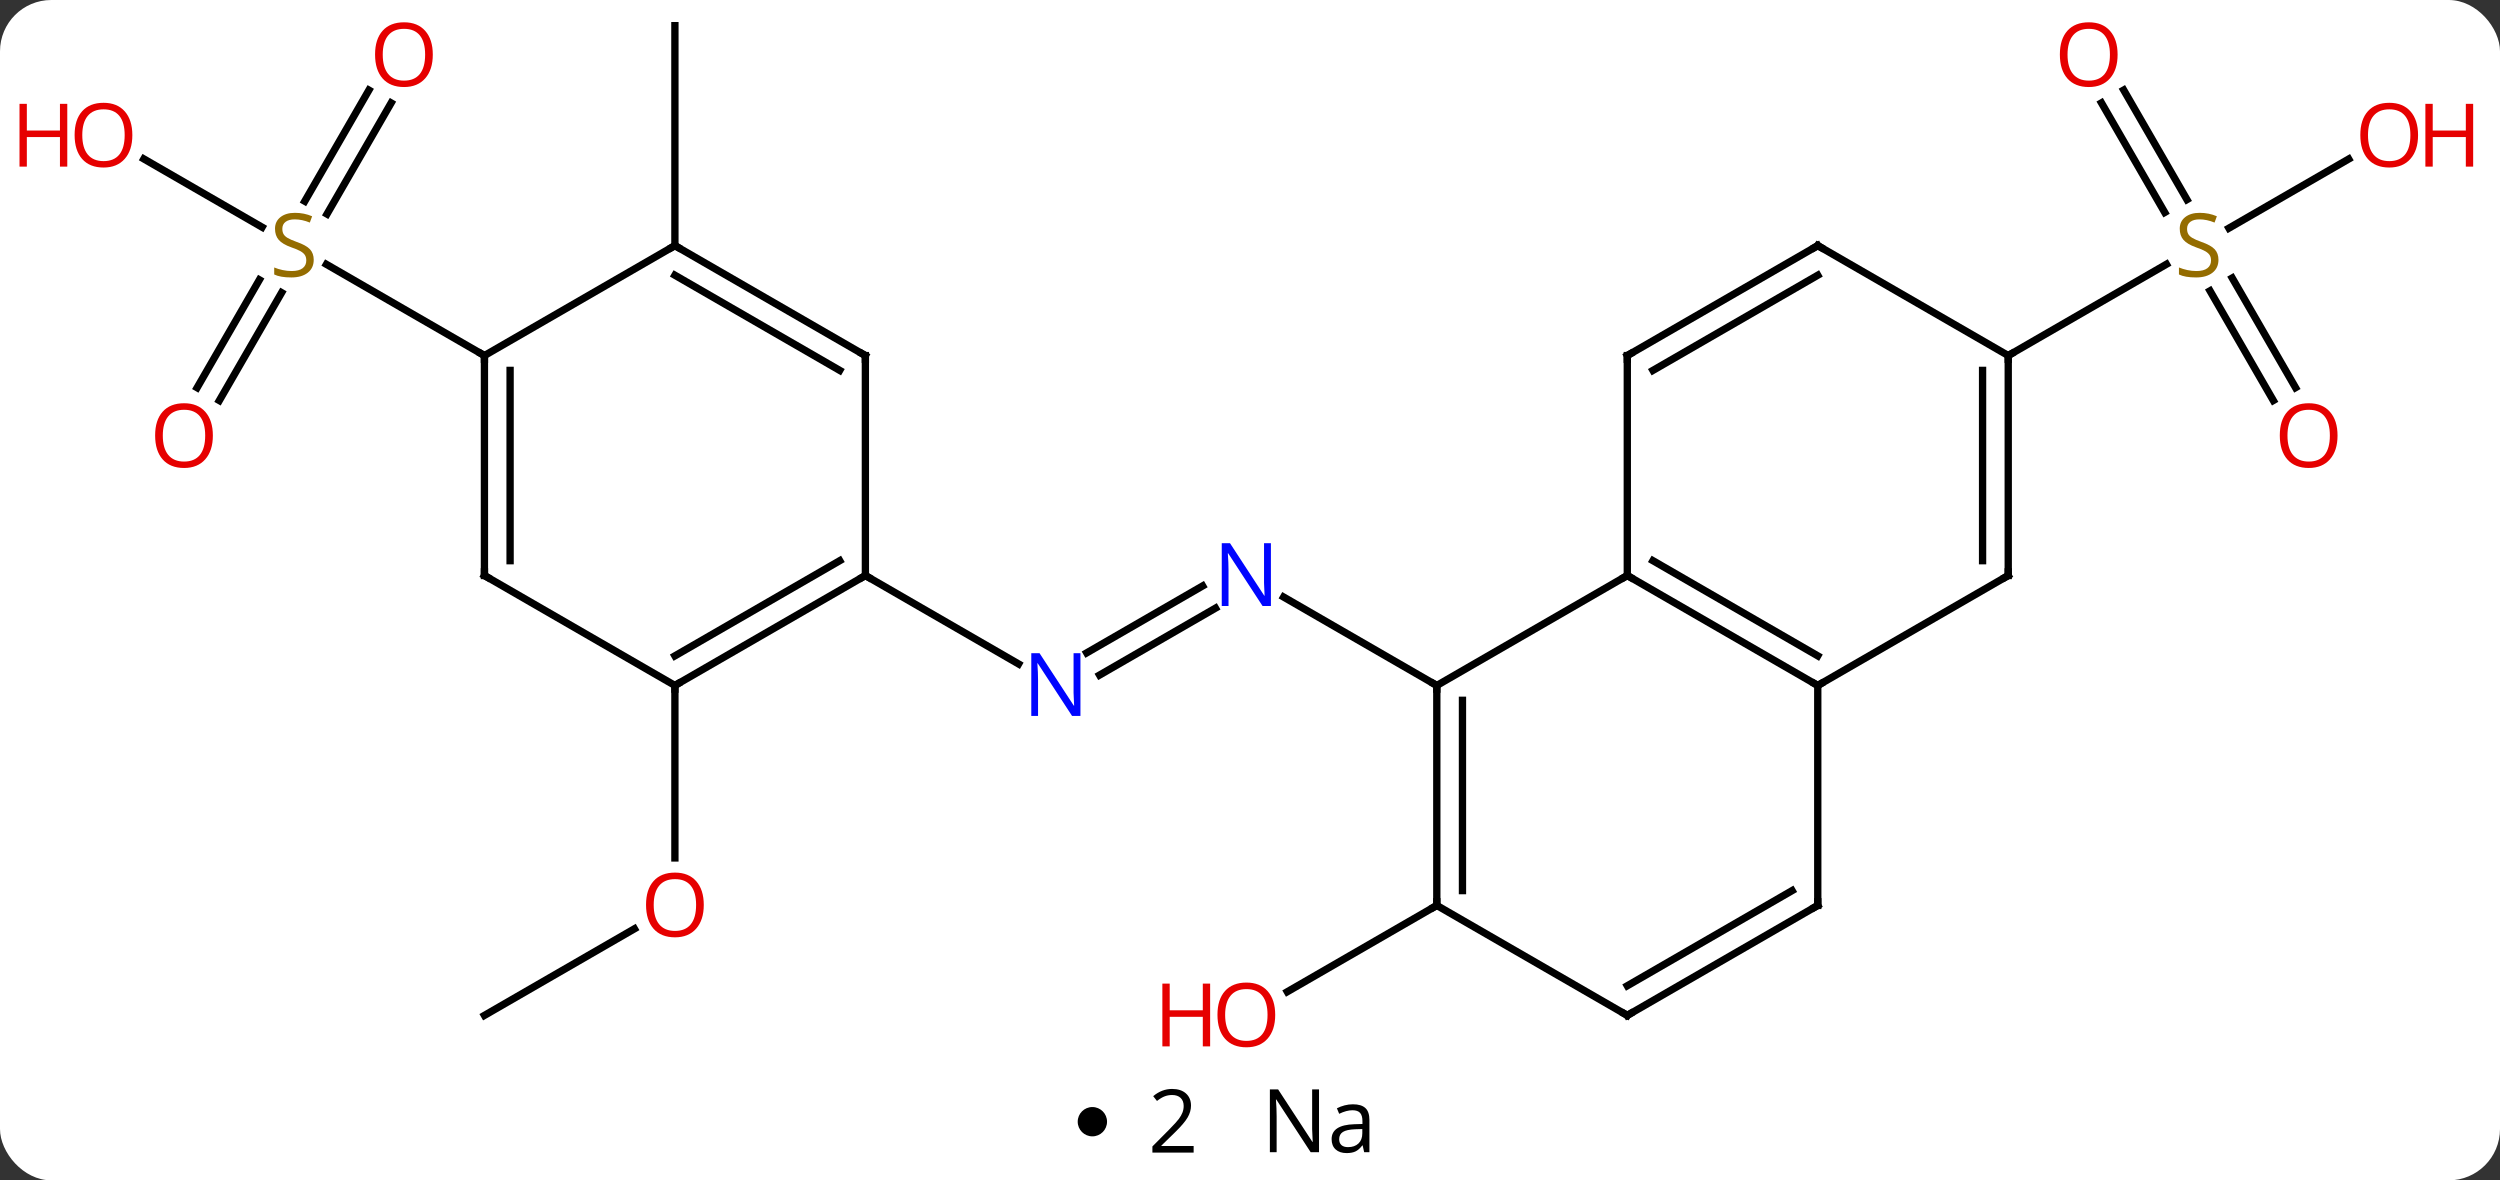 <svg width="341" viewBox="0 0 341 161" style="fill-opacity:1; color-rendering:auto; color-interpolation:auto; text-rendering:auto; stroke:black; stroke-linecap:square; stroke-miterlimit:10; shape-rendering:auto; stroke-opacity:1; fill:black; stroke-dasharray:none; font-weight:normal; stroke-width:1; font-family:'Open Sans'; font-style:normal; stroke-linejoin:miter; font-size:12; stroke-dashoffset:0; image-rendering:auto;" height="161" class="cas-substance-image" xmlns:xlink="http://www.w3.org/1999/xlink" xmlns="http://www.w3.org/2000/svg"><rect x="0" y="0" width="341" height="161" fill="#333333" stroke="none"/><svg class="cas-substance-single-component"><rect y="0" x="0" width="341" stroke="none" ry="7" rx="7" height="161" fill="white" class="cas-substance-group"/><svg y="0" x="0" width="341" viewBox="0 0 341 146" style="fill:black;" height="146" class="cas-substance-single-component-image"><svg><g><g transform="translate(170,71)" style="text-rendering:geometricPrecision; color-rendering:optimizeQuality; color-interpolation:linearRGB; stroke-linecap:butt; image-rendering:optimizeQuality;"><line y2="18.049" y1="8.92" x2="-21.771" x1="-5.959" style="fill:none;"/><line y2="21.08" y1="11.951" x2="-20.021" x1="-4.209" style="fill:none;"/><line y2="22.5" y1="10.435" x2="25.98" x1="5.084" style="fill:none;"/><line y2="7.5" y1="19.565" x2="-51.96" x1="-31.064" style="fill:none;"/><line y2="52.5" y1="64.274" x2="25.98" x1="5.588" style="fill:none;"/><line y2="-16.373" y1="-31.331" x2="140.081" x1="131.444" style="fill:none;"/><line y2="-18.123" y1="-33.081" x2="143.112" x1="134.475" style="fill:none;"/><line y2="-58.719" y1="-43.774" x2="119.672" x1="128.301" style="fill:none;"/><line y2="-56.969" y1="-42.024" x2="116.641" x1="125.27" style="fill:none;"/><line y2="-49.311" y1="-39.878" x2="150.363" x1="134.022" style="fill:none;"/><line y2="-22.5" y1="-34.958" x2="103.923" x1="125.501" style="fill:none;"/><line y2="67.5" y1="55.689" x2="-103.923" x1="-83.466" style="fill:none;"/><line y2="22.5" y1="46.023" x2="-77.943" x1="-77.943" style="fill:none;"/><line y2="-37.5" y1="-67.5" x2="-77.943" x1="-77.943" style="fill:none;"/><line y2="-56.957" y1="-41.802" x2="-116.648" x1="-125.399" style="fill:none;"/><line y2="-58.707" y1="-43.552" x2="-119.68" x1="-128.43" style="fill:none;"/><line y2="-18.117" y1="-32.831" x2="-143.115" x1="-134.619" style="fill:none;"/><line y2="-16.367" y1="-31.081" x2="-140.084" x1="-131.588" style="fill:none;"/><line y2="-49.322" y1="-40.011" x2="-150.38" x1="-134.252" style="fill:none;"/><line y2="-22.5" y1="-34.944" x2="-103.923" x1="-125.476" style="fill:none;"/><line y2="22.5" y1="7.5" x2="77.943" x1="51.963" style="fill:none;"/><line y2="18.459" y1="5.479" x2="77.943" x1="55.463" style="fill:none;"/><line y2="22.5" y1="7.5" x2="25.98" x1="51.963" style="fill:none;"/><line y2="-22.5" y1="7.5" x2="51.963" x1="51.963" style="fill:none;"/><line y2="7.5" y1="22.5" x2="103.923" x1="77.943" style="fill:none;"/><line y2="52.5" y1="22.5" x2="77.943" x1="77.943" style="fill:none;"/><line y2="52.5" y1="22.5" x2="25.98" x1="25.98" style="fill:none;"/><line y2="50.479" y1="24.521" x2="29.48" x1="29.48" style="fill:none;"/><line y2="-37.5" y1="-22.5" x2="77.943" x1="51.963" style="fill:none;"/><line y2="-33.459" y1="-20.479" x2="77.943" x1="55.463" style="fill:none;"/><line y2="-22.5" y1="7.5" x2="103.923" x1="103.923" style="fill:none;"/><line y2="-20.479" y1="5.479" x2="100.423" x1="100.423" style="fill:none;"/><line y2="67.5" y1="52.5" x2="51.963" x1="77.943" style="fill:none;"/><line y2="63.459" y1="50.479" x2="51.963" x1="74.443" style="fill:none;"/><line y2="67.5" y1="52.5" x2="51.963" x1="25.98" style="fill:none;"/><line y2="-22.5" y1="-37.5" x2="103.923" x1="77.943" style="fill:none;"/><line y2="22.5" y1="7.5" x2="-77.943" x1="-51.96" style="fill:none;"/><line y2="18.459" y1="5.479" x2="-77.943" x1="-55.46" style="fill:none;"/><line y2="-22.5" y1="7.5" x2="-51.963" x1="-51.96" style="fill:none;"/><line y2="7.5" y1="22.5" x2="-103.923" x1="-77.943" style="fill:none;"/><line y2="-37.5" y1="-22.5" x2="-77.943" x1="-51.963" style="fill:none;"/><line y2="-33.459" y1="-20.479" x2="-77.943" x1="-55.463" style="fill:none;"/><line y2="-22.5" y1="7.5" x2="-103.923" x1="-103.923" style="fill:none;"/><line y2="-20.479" y1="5.479" x2="-100.423" x1="-100.423" style="fill:none;"/><line y2="-22.5" y1="-37.5" x2="-103.923" x1="-77.943" style="fill:none;"/></g><g transform="translate(170,71)" style="fill:rgb(0,5,255); text-rendering:geometricPrecision; color-rendering:optimizeQuality; image-rendering:optimizeQuality; font-family:'Open Sans'; stroke:rgb(0,5,255); color-interpolation:linearRGB;"><path style="stroke:none;" d="M3.352 11.656 L2.211 11.656 L-2.477 4.469 L-2.523 4.469 Q-2.43 5.734 -2.43 6.781 L-2.43 11.656 L-3.352 11.656 L-3.352 3.094 L-2.227 3.094 L2.445 10.25 L2.492 10.25 Q2.492 10.094 2.445 9.234 Q2.398 8.375 2.414 8 L2.414 3.094 L3.352 3.094 L3.352 11.656 Z"/><path style="stroke:none;" d="M-22.628 26.656 L-23.769 26.656 L-28.457 19.469 L-28.503 19.469 Q-28.41 20.734 -28.41 21.781 L-28.41 26.656 L-29.332 26.656 L-29.332 18.094 L-28.207 18.094 L-23.535 25.25 L-23.488 25.25 Q-23.488 25.094 -23.535 24.234 Q-23.582 23.375 -23.566 23 L-23.566 18.094 L-22.628 18.094 L-22.628 26.656 Z"/><path style="fill:rgb(230,0,0); stroke:none;" d="M3.938 67.43 Q3.938 69.492 2.898 70.672 Q1.859 71.852 0.016 71.852 Q-1.875 71.852 -2.906 70.688 Q-3.938 69.523 -3.938 67.414 Q-3.938 65.32 -2.906 64.172 Q-1.875 63.023 0.016 63.023 Q1.875 63.023 2.906 64.195 Q3.938 65.367 3.938 67.43 ZM-2.891 67.43 Q-2.891 69.164 -2.148 70.07 Q-1.406 70.977 0.016 70.977 Q1.438 70.977 2.164 70.078 Q2.891 69.18 2.891 67.43 Q2.891 65.695 2.164 64.805 Q1.438 63.914 0.016 63.914 Q-1.406 63.914 -2.148 64.812 Q-2.891 65.711 -2.891 67.43 Z"/><path style="fill:rgb(230,0,0); stroke:none;" d="M-4.938 71.727 L-5.938 71.727 L-5.938 67.695 L-10.453 67.695 L-10.453 71.727 L-11.453 71.727 L-11.453 63.164 L-10.453 63.164 L-10.453 66.805 L-5.938 66.805 L-5.938 63.164 L-4.938 63.164 L-4.938 71.727 Z"/><path style="fill:rgb(148,108,0); stroke:none;" d="M132.598 -35.562 Q132.598 -34.438 131.778 -33.797 Q130.958 -33.156 129.551 -33.156 Q128.02 -33.156 127.208 -33.562 L127.208 -34.516 Q127.739 -34.297 128.356 -34.164 Q128.973 -34.031 129.583 -34.031 Q130.583 -34.031 131.083 -34.414 Q131.583 -34.797 131.583 -35.469 Q131.583 -35.906 131.403 -36.195 Q131.223 -36.484 130.809 -36.727 Q130.395 -36.969 129.536 -37.266 Q128.348 -37.688 127.833 -38.273 Q127.317 -38.859 127.317 -39.812 Q127.317 -40.797 128.059 -41.383 Q128.801 -41.969 130.036 -41.969 Q131.301 -41.969 132.38 -41.5 L132.067 -40.641 Q131.005 -41.078 130.005 -41.078 Q129.208 -41.078 128.762 -40.742 Q128.317 -40.406 128.317 -39.797 Q128.317 -39.359 128.481 -39.07 Q128.645 -38.781 129.036 -38.547 Q129.426 -38.312 130.239 -38.016 Q131.583 -37.547 132.09 -36.992 Q132.598 -36.438 132.598 -35.562 Z"/><path style="fill:rgb(230,0,0); stroke:none;" d="M148.84 -11.59 Q148.84 -9.528 147.801 -8.348 Q146.762 -7.168 144.919 -7.168 Q143.028 -7.168 141.997 -8.332 Q140.965 -9.497 140.965 -11.606 Q140.965 -13.7 141.997 -14.848 Q143.028 -15.997 144.919 -15.997 Q146.778 -15.997 147.809 -14.825 Q148.84 -13.653 148.84 -11.59 ZM142.012 -11.59 Q142.012 -9.856 142.755 -8.95 Q143.497 -8.043 144.919 -8.043 Q146.34 -8.043 147.067 -8.942 Q147.794 -9.84 147.794 -11.59 Q147.794 -13.325 147.067 -14.215 Q146.34 -15.106 144.919 -15.106 Q143.497 -15.106 142.755 -14.207 Q142.012 -13.309 142.012 -11.59 Z"/><path style="fill:rgb(230,0,0); stroke:none;" d="M118.841 -63.55 Q118.841 -61.488 117.801 -60.308 Q116.762 -59.128 114.919 -59.128 Q113.028 -59.128 111.997 -60.292 Q110.966 -61.457 110.966 -63.566 Q110.966 -65.66 111.997 -66.808 Q113.028 -67.957 114.919 -67.957 Q116.778 -67.957 117.809 -66.785 Q118.841 -65.613 118.841 -63.55 ZM112.012 -63.55 Q112.012 -61.816 112.755 -60.91 Q113.497 -60.003 114.919 -60.003 Q116.341 -60.003 117.067 -60.902 Q117.794 -61.8 117.794 -63.55 Q117.794 -65.285 117.067 -66.175 Q116.341 -67.066 114.919 -67.066 Q113.497 -67.066 112.755 -66.168 Q112.012 -65.269 112.012 -63.55 Z"/><path style="fill:rgb(230,0,0); stroke:none;" d="M159.823 -52.57 Q159.823 -50.508 158.784 -49.328 Q157.745 -48.148 155.902 -48.148 Q154.011 -48.148 152.98 -49.312 Q151.948 -50.477 151.948 -52.586 Q151.948 -54.68 152.98 -55.828 Q154.011 -56.977 155.902 -56.977 Q157.761 -56.977 158.792 -55.805 Q159.823 -54.633 159.823 -52.57 ZM152.995 -52.57 Q152.995 -50.836 153.738 -49.93 Q154.48 -49.023 155.902 -49.023 Q157.323 -49.023 158.05 -49.922 Q158.777 -50.82 158.777 -52.57 Q158.777 -54.305 158.05 -55.195 Q157.323 -56.086 155.902 -56.086 Q154.48 -56.086 153.738 -55.188 Q152.995 -54.289 152.995 -52.57 Z"/><path style="fill:rgb(230,0,0); stroke:none;" d="M167.339 -48.273 L166.339 -48.273 L166.339 -52.305 L161.823 -52.305 L161.823 -48.273 L160.823 -48.273 L160.823 -56.836 L161.823 -56.836 L161.823 -53.195 L166.339 -53.195 L166.339 -56.836 L167.339 -56.836 L167.339 -48.273 Z"/><path style="fill:rgb(230,0,0); stroke:none;" d="M-74.005 52.43 Q-74.005 54.492 -75.045 55.672 Q-76.084 56.852 -77.927 56.852 Q-79.818 56.852 -80.849 55.688 Q-81.88 54.523 -81.88 52.414 Q-81.88 50.32 -80.849 49.172 Q-79.818 48.023 -77.927 48.023 Q-76.068 48.023 -75.037 49.195 Q-74.005 50.367 -74.005 52.43 ZM-80.834 52.43 Q-80.834 54.164 -80.091 55.07 Q-79.349 55.977 -77.927 55.977 Q-76.505 55.977 -75.779 55.078 Q-75.052 54.18 -75.052 52.43 Q-75.052 50.695 -75.779 49.805 Q-76.505 48.914 -77.927 48.914 Q-79.349 48.914 -80.091 49.812 Q-80.834 50.711 -80.834 52.43 Z"/><path style="fill:rgb(148,108,0); stroke:none;" d="M-127.208 -35.562 Q-127.208 -34.438 -128.028 -33.797 Q-128.848 -33.156 -130.255 -33.156 Q-131.786 -33.156 -132.598 -33.562 L-132.598 -34.516 Q-132.067 -34.297 -131.45 -34.164 Q-130.833 -34.031 -130.223 -34.031 Q-129.223 -34.031 -128.723 -34.414 Q-128.223 -34.797 -128.223 -35.469 Q-128.223 -35.906 -128.403 -36.195 Q-128.583 -36.484 -128.997 -36.727 Q-129.411 -36.969 -130.27 -37.266 Q-131.458 -37.688 -131.973 -38.273 Q-132.489 -38.859 -132.489 -39.812 Q-132.489 -40.797 -131.747 -41.383 Q-131.005 -41.969 -129.77 -41.969 Q-128.505 -41.969 -127.426 -41.5 L-127.739 -40.641 Q-128.801 -41.078 -129.801 -41.078 Q-130.598 -41.078 -131.044 -40.742 Q-131.489 -40.406 -131.489 -39.797 Q-131.489 -39.359 -131.325 -39.07 Q-131.161 -38.781 -130.77 -38.547 Q-130.38 -38.312 -129.567 -38.016 Q-128.223 -37.547 -127.716 -36.992 Q-127.208 -36.438 -127.208 -35.562 Z"/><path style="fill:rgb(230,0,0); stroke:none;" d="M-110.966 -63.55 Q-110.966 -61.488 -112.005 -60.308 Q-113.044 -59.128 -114.887 -59.128 Q-116.778 -59.128 -117.809 -60.292 Q-118.841 -61.457 -118.841 -63.566 Q-118.841 -65.66 -117.809 -66.808 Q-116.778 -67.957 -114.887 -67.957 Q-113.028 -67.957 -111.997 -66.785 Q-110.966 -65.613 -110.966 -63.55 ZM-117.794 -63.55 Q-117.794 -61.816 -117.051 -60.91 Q-116.309 -60.003 -114.887 -60.003 Q-113.466 -60.003 -112.739 -60.902 Q-112.012 -61.8 -112.012 -63.55 Q-112.012 -65.285 -112.739 -66.175 Q-113.466 -67.066 -114.887 -67.066 Q-116.309 -67.066 -117.051 -66.168 Q-117.794 -65.269 -117.794 -63.55 Z"/><path style="fill:rgb(230,0,0); stroke:none;" d="M-140.965 -11.59 Q-140.965 -9.528 -142.005 -8.348 Q-143.044 -7.168 -144.887 -7.168 Q-146.778 -7.168 -147.809 -8.332 Q-148.84 -9.497 -148.84 -11.606 Q-148.84 -13.7 -147.809 -14.848 Q-146.778 -15.997 -144.887 -15.997 Q-143.028 -15.997 -141.997 -14.825 Q-140.965 -13.653 -140.965 -11.59 ZM-147.794 -11.59 Q-147.794 -9.856 -147.051 -8.95 Q-146.309 -8.043 -144.887 -8.043 Q-143.465 -8.043 -142.739 -8.942 Q-142.012 -9.84 -142.012 -11.59 Q-142.012 -13.325 -142.739 -14.215 Q-143.465 -15.106 -144.887 -15.106 Q-146.309 -15.106 -147.051 -14.207 Q-147.794 -13.309 -147.794 -11.59 Z"/><path style="fill:rgb(230,0,0); stroke:none;" d="M-151.948 -52.57 Q-151.948 -50.508 -152.988 -49.328 Q-154.027 -48.148 -155.87 -48.148 Q-157.761 -48.148 -158.792 -49.312 Q-159.823 -50.477 -159.823 -52.586 Q-159.823 -54.68 -158.792 -55.828 Q-157.761 -56.977 -155.87 -56.977 Q-154.011 -56.977 -152.98 -55.805 Q-151.948 -54.633 -151.948 -52.57 ZM-158.777 -52.57 Q-158.777 -50.836 -158.034 -49.93 Q-157.292 -49.023 -155.87 -49.023 Q-154.448 -49.023 -153.722 -49.922 Q-152.995 -50.82 -152.995 -52.57 Q-152.995 -54.305 -153.722 -55.195 Q-154.448 -56.086 -155.87 -56.086 Q-157.292 -56.086 -158.034 -55.188 Q-158.777 -54.289 -158.777 -52.57 Z"/><path style="fill:rgb(230,0,0); stroke:none;" d="M-160.823 -48.273 L-161.823 -48.273 L-161.823 -52.305 L-166.339 -52.305 L-166.339 -48.273 L-167.339 -48.273 L-167.339 -56.836 L-166.339 -56.836 L-166.339 -53.195 L-161.823 -53.195 L-161.823 -56.836 L-160.823 -56.836 L-160.823 -48.273 Z"/></g><g transform="translate(170,71)" style="stroke-linecap:butt; text-rendering:geometricPrecision; color-rendering:optimizeQuality; image-rendering:optimizeQuality; font-family:'Open Sans'; color-interpolation:linearRGB; stroke-miterlimit:5;"><path style="fill:none;" d="M52.396 7.75 L51.963 7.5 L51.53 7.75"/><path style="fill:none;" d="M77.51 22.25 L77.943 22.5 L78.376 22.25"/><path style="fill:none;" d="M25.98 23 L25.98 22.5 L25.547 22.25"/><path style="fill:none;" d="M51.963 -22 L51.963 -22.5 L52.396 -22.75"/><path style="fill:none;" d="M103.49 7.75 L103.923 7.5 L103.923 7"/><path style="fill:none;" d="M77.943 52 L77.943 52.5 L77.51 52.75"/><path style="fill:none;" d="M25.98 52 L25.98 52.5 L25.547 52.75"/><path style="fill:none;" d="M77.51 -37.25 L77.943 -37.5 L78.376 -37.25"/><path style="fill:none;" d="M103.923 -22 L103.923 -22.5 L104.356 -22.75"/><path style="fill:none;" d="M52.396 67.25 L51.963 67.5 L51.53 67.25"/><path style="fill:none;" d="M-52.393 7.75 L-51.96 7.5 L-51.527 7.75"/><path style="fill:none;" d="M-77.51 22.25 L-77.943 22.5 L-77.943 23"/><path style="fill:none;" d="M-51.963 -22 L-51.963 -22.5 L-52.396 -22.75"/><path style="fill:none;" d="M-103.49 7.75 L-103.923 7.5 L-103.923 7"/><path style="fill:none;" d="M-77.51 -37.25 L-77.943 -37.5 L-78.376 -37.25"/><path style="fill:none;" d="M-103.923 -22 L-103.923 -22.5 L-104.356 -22.75"/></g></g></svg></svg><svg y="146" x="147" class="cas-substance-saf"><svg y="5" x="0" width="4" style="fill:black;" height="4" class="cas-substance-saf-dot"><circle stroke="none" r="2" fill="black" cy="2" cx="2"/></svg><svg y="0" x="7" width="12" style="fill:black;" height="15" class="cas-substance-saf-coefficient"><svg><g><g transform="translate(6,7)" style="text-rendering:geometricPrecision; font-family:'Open Sans'; color-interpolation:linearRGB; color-rendering:optimizeQuality; image-rendering:optimizeQuality;"><path style="stroke:none;" d="M2.812 4.219 L-2.812 4.219 L-2.812 3.375 L-0.562 1.109 Q0.469 0.062 0.797 -0.383 Q1.125 -0.828 1.289 -1.25 Q1.453 -1.672 1.453 -2.156 Q1.453 -2.844 1.039 -3.242 Q0.625 -3.641 -0.125 -3.641 Q-0.656 -3.641 -1.133 -3.461 Q-1.609 -3.281 -2.188 -2.828 L-2.703 -3.484 Q-1.531 -4.469 -0.125 -4.469 Q1.078 -4.469 1.766 -3.852 Q2.453 -3.234 2.453 -2.188 Q2.453 -1.375 1.992 -0.578 Q1.531 0.219 0.281 1.438 L-1.594 3.266 L-1.594 3.312 L2.812 3.312 L2.812 4.219 Z"/></g></g></svg></svg><svg y="0" x="23" width="20" style="fill:black;" height="15" class="cas-substance-saf-image"><svg><g><g transform="translate(10,7)" style="text-rendering:geometricPrecision; font-family:'Open Sans'; color-interpolation:linearRGB; color-rendering:optimizeQuality; image-rendering:optimizeQuality;"><path style="stroke:none;" d="M-0.086 4.156 L-1.227 4.156 L-5.914 -3.031 L-5.961 -3.031 Q-5.867 -1.766 -5.867 -0.719 L-5.867 4.156 L-6.789 4.156 L-6.789 -4.406 L-5.664 -4.406 L-0.992 2.75 L-0.945 2.75 Q-0.945 2.594 -0.992 1.734 Q-1.039 0.875 -1.023 0.5 L-1.023 -4.406 L-0.086 -4.406 L-0.086 4.156 ZM6.07 4.156 L5.867 3.234 L5.82 3.234 Q5.352 3.844 4.875 4.062 Q4.398 4.281 3.68 4.281 Q2.727 4.281 2.18 3.781 Q1.633 3.281 1.633 2.375 Q1.633 0.438 4.742 0.344 L5.836 0.312 L5.836 -0.094 Q5.836 -0.844 5.516 -1.203 Q5.195 -1.562 4.477 -1.562 Q3.664 -1.562 2.664 -1.078 L2.352 -1.828 Q2.836 -2.078 3.398 -2.227 Q3.961 -2.375 4.539 -2.375 Q5.68 -2.375 6.234 -1.867 Q6.789 -1.359 6.789 -0.234 L6.789 4.156 L6.07 4.156 ZM3.867 3.469 Q4.773 3.469 5.297 2.969 Q5.82 2.469 5.82 1.578 L5.82 1 L4.836 1.031 Q3.68 1.078 3.172 1.398 Q2.664 1.719 2.664 2.391 Q2.664 2.922 2.977 3.195 Q3.289 3.469 3.867 3.469 Z"/></g></g></svg></svg></svg></svg></svg>